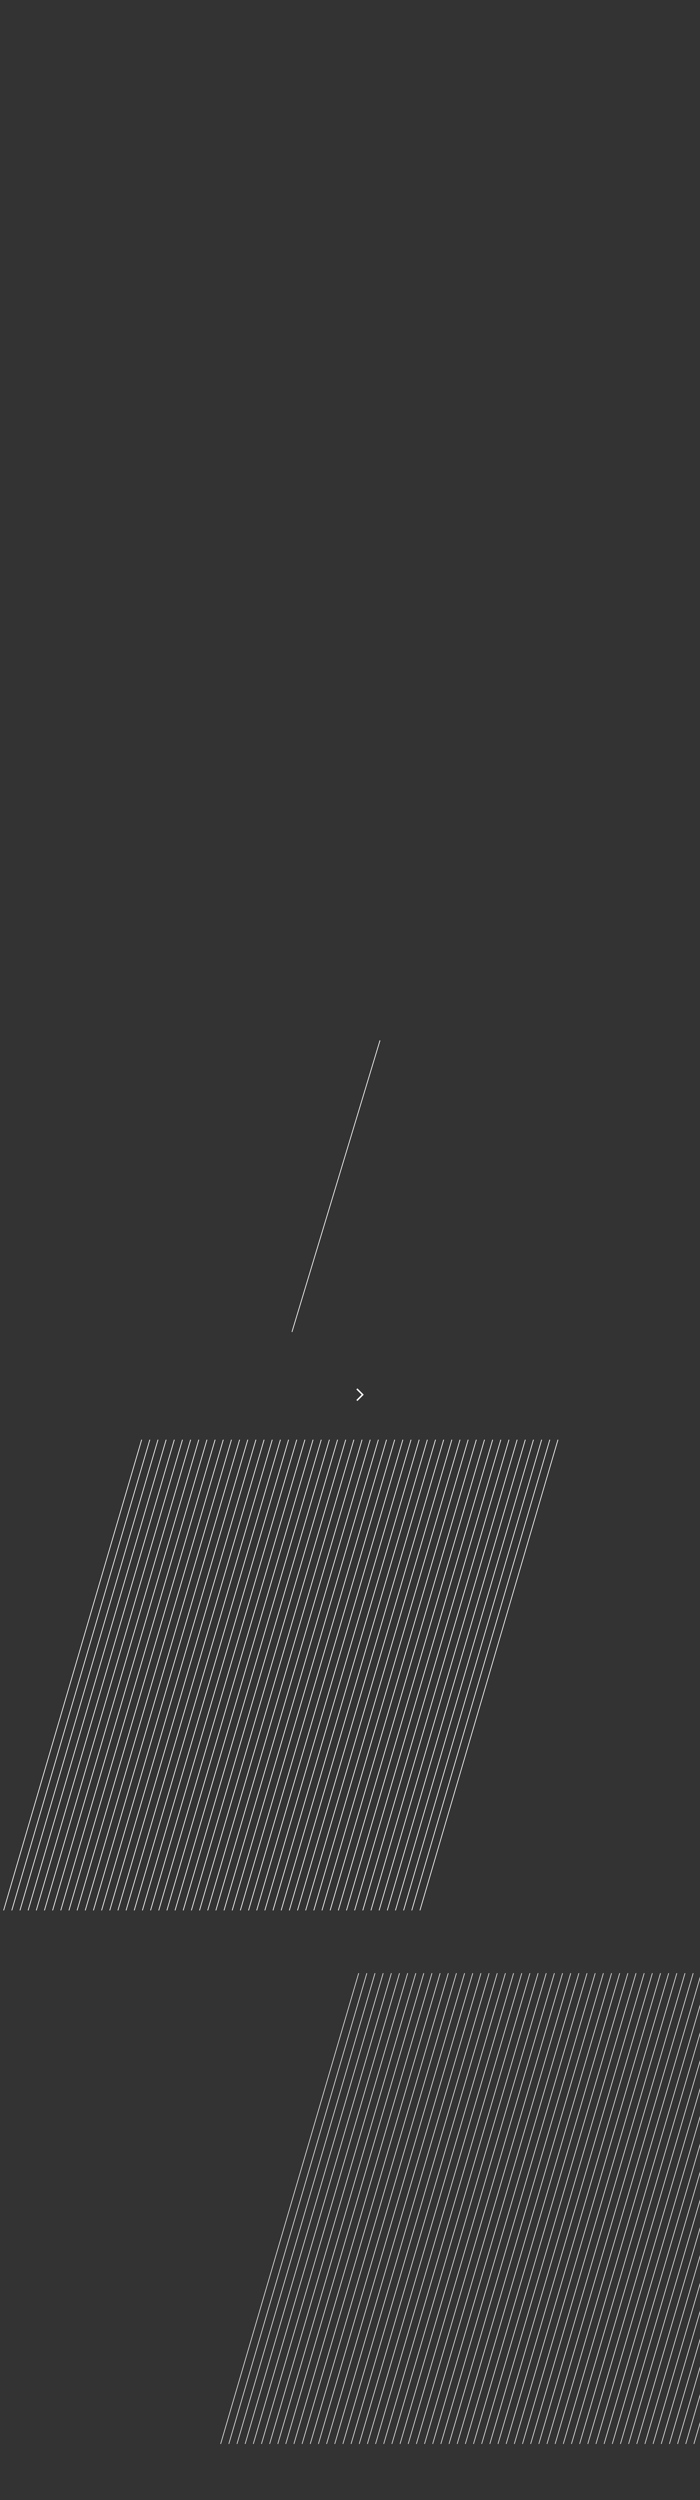 <?xml version="1.0" encoding="utf-8"?>
<!-- Generator: Adobe Illustrator 16.0.0, SVG Export Plug-In . SVG Version: 6.00 Build 0)  -->
<!DOCTYPE svg PUBLIC "-//W3C//DTD SVG 1.1//EN" "http://www.w3.org/Graphics/SVG/1.1/DTD/svg11.dtd">
<svg version="1.1" id="Layer_1" xmlns="http://www.w3.org/2000/svg" xmlns:xlink="http://www.w3.org/1999/xlink" x="0px" y="0px"
	 width="965.951px" height="3449.38px" viewBox="-181.885 0 965.951 3449.38" enable-background="new -181.885 0 965.951 3449.38"
	 xml:space="preserve">
<rect x="-181.885" y="0" width="965.951" height="3449.38" fill="#333333" stroke="none"/>
<line fill="none" stroke="#FFFFFF" stroke-miterlimit="10" x1="342.5" y1="1435.38" x2="220.983" y2="1837.725"/>
<g>
	<line fill="none" stroke="#FFFFFF" stroke-miterlimit="10" x1="13.605" y1="1986.308" x2="-176.885" y2="2635.775"/>
	<line fill="none" stroke="#FFFFFF" stroke-miterlimit="10" x1="24.869" y1="1986.308" x2="-165.621" y2="2635.775"/>
	<line fill="none" stroke="#FFFFFF" stroke-miterlimit="10" x1="36.133" y1="1986.308" x2="-154.357" y2="2635.775"/>
	<line fill="none" stroke="#FFFFFF" stroke-miterlimit="10" x1="47.397" y1="1986.308" x2="-143.093" y2="2635.775"/>
	<line fill="none" stroke="#FFFFFF" stroke-miterlimit="10" x1="58.662" y1="1986.308" x2="-131.829" y2="2635.775"/>
	<line fill="none" stroke="#FFFFFF" stroke-miterlimit="10" x1="69.926" y1="1986.308" x2="-120.564" y2="2635.775"/>
	<line fill="none" stroke="#FFFFFF" stroke-miterlimit="10" x1="81.19" y1="1986.308" x2="-109.3" y2="2635.775"/>
	<line fill="none" stroke="#FFFFFF" stroke-miterlimit="10" x1="92.454" y1="1986.308" x2="-98.036" y2="2635.775"/>
	<line fill="none" stroke="#FFFFFF" stroke-miterlimit="10" x1="103.718" y1="1986.308" x2="-86.772" y2="2635.775"/>
	<line fill="none" stroke="#FFFFFF" stroke-miterlimit="10" x1="114.982" y1="1986.308" x2="-75.508" y2="2635.775"/>
	<line fill="none" stroke="#FFFFFF" stroke-miterlimit="10" x1="126.246" y1="1986.308" x2="-64.244" y2="2635.775"/>
	<line fill="none" stroke="#FFFFFF" stroke-miterlimit="10" x1="137.511" y1="1986.308" x2="-52.98" y2="2635.775"/>
	<line fill="none" stroke="#FFFFFF" stroke-miterlimit="10" x1="148.775" y1="1986.308" x2="-41.715" y2="2635.775"/>
	<line fill="none" stroke="#FFFFFF" stroke-miterlimit="10" x1="160.039" y1="1986.308" x2="-30.451" y2="2635.775"/>
	<line fill="none" stroke="#FFFFFF" stroke-miterlimit="10" x1="171.303" y1="1986.308" x2="-19.188" y2="2635.775"/>
	<line fill="none" stroke="#FFFFFF" stroke-miterlimit="10" x1="182.567" y1="1986.308" x2="-7.923" y2="2635.775"/>
	<line fill="none" stroke="#FFFFFF" stroke-miterlimit="10" x1="193.831" y1="1986.308" x2="3.341" y2="2635.775"/>
	<line fill="none" stroke="#FFFFFF" stroke-miterlimit="10" x1="205.096" y1="1986.308" x2="14.605" y2="2635.775"/>
	<line fill="none" stroke="#FFFFFF" stroke-miterlimit="10" x1="216.359" y1="1986.308" x2="25.869" y2="2635.775"/>
	<line fill="none" stroke="#FFFFFF" stroke-miterlimit="10" x1="227.624" y1="1986.308" x2="37.134" y2="2635.775"/>
	<line fill="none" stroke="#FFFFFF" stroke-miterlimit="10" x1="238.888" y1="1986.308" x2="48.397" y2="2635.775"/>
	<line fill="none" stroke="#FFFFFF" stroke-miterlimit="10" x1="250.152" y1="1986.308" x2="59.662" y2="2635.775"/>
	<line fill="none" stroke="#FFFFFF" stroke-miterlimit="10" x1="261.416" y1="1986.308" x2="70.926" y2="2635.775"/>
	<line fill="none" stroke="#FFFFFF" stroke-miterlimit="10" x1="272.68" y1="1986.308" x2="82.19" y2="2635.775"/>
	<line fill="none" stroke="#FFFFFF" stroke-miterlimit="10" x1="283.944" y1="1986.308" x2="93.454" y2="2635.775"/>
	<line fill="none" stroke="#FFFFFF" stroke-miterlimit="10" x1="295.208" y1="1986.308" x2="104.718" y2="2635.775"/>
	<line fill="none" stroke="#FFFFFF" stroke-miterlimit="10" x1="306.473" y1="1986.308" x2="115.982" y2="2635.775"/>
	<line fill="none" stroke="#FFFFFF" stroke-miterlimit="10" x1="317.737" y1="1986.308" x2="127.246" y2="2635.775"/>
	<line fill="none" stroke="#FFFFFF" stroke-miterlimit="10" x1="329.001" y1="1986.308" x2="138.511" y2="2635.775"/>
	<line fill="none" stroke="#FFFFFF" stroke-miterlimit="10" x1="340.266" y1="1986.308" x2="149.775" y2="2635.775"/>
	<line fill="none" stroke="#FFFFFF" stroke-miterlimit="10" x1="351.529" y1="1986.308" x2="161.039" y2="2635.775"/>
	<line fill="none" stroke="#FFFFFF" stroke-miterlimit="10" x1="362.793" y1="1986.308" x2="172.303" y2="2635.775"/>
	<line fill="none" stroke="#FFFFFF" stroke-miterlimit="10" x1="374.058" y1="1986.308" x2="183.567" y2="2635.775"/>
	<line fill="none" stroke="#FFFFFF" stroke-miterlimit="10" x1="385.322" y1="1986.308" x2="194.831" y2="2635.775"/>
	<line fill="none" stroke="#FFFFFF" stroke-miterlimit="10" x1="396.586" y1="1986.308" x2="206.096" y2="2635.775"/>
	<line fill="none" stroke="#FFFFFF" stroke-miterlimit="10" x1="407.85" y1="1986.308" x2="217.36" y2="2635.775"/>
	<line fill="none" stroke="#FFFFFF" stroke-miterlimit="10" x1="419.114" y1="1986.308" x2="228.624" y2="2635.775"/>
	<line fill="none" stroke="#FFFFFF" stroke-miterlimit="10" x1="430.378" y1="1986.308" x2="239.888" y2="2635.775"/>
	<line fill="none" stroke="#FFFFFF" stroke-miterlimit="10" x1="441.643" y1="1986.308" x2="251.152" y2="2635.775"/>
	<line fill="none" stroke="#FFFFFF" stroke-miterlimit="10" x1="452.906" y1="1986.308" x2="262.416" y2="2635.775"/>
	<line fill="none" stroke="#FFFFFF" stroke-miterlimit="10" x1="464.17" y1="1986.308" x2="273.681" y2="2635.775"/>
	<line fill="none" stroke="#FFFFFF" stroke-miterlimit="10" x1="475.435" y1="1986.308" x2="284.945" y2="2635.775"/>
	<line fill="none" stroke="#FFFFFF" stroke-miterlimit="10" x1="486.699" y1="1986.308" x2="296.208" y2="2635.775"/>
	<line fill="none" stroke="#FFFFFF" stroke-miterlimit="10" x1="497.963" y1="1986.308" x2="307.473" y2="2635.775"/>
	<line fill="none" stroke="#FFFFFF" stroke-miterlimit="10" x1="509.228" y1="1986.308" x2="318.736" y2="2635.775"/>
	<line fill="none" stroke="#FFFFFF" stroke-miterlimit="10" x1="520.491" y1="1986.308" x2="330.001" y2="2635.775"/>
	<line fill="none" stroke="#FFFFFF" stroke-miterlimit="10" x1="531.755" y1="1986.308" x2="341.266" y2="2635.775"/>
	<line fill="none" stroke="#FFFFFF" stroke-miterlimit="10" x1="543.02" y1="1986.308" x2="352.529" y2="2635.775"/>
	<line fill="none" stroke="#FFFFFF" stroke-miterlimit="10" x1="554.284" y1="1986.308" x2="363.794" y2="2635.775"/>
	<line fill="none" stroke="#FFFFFF" stroke-miterlimit="10" x1="565.548" y1="1986.308" x2="375.058" y2="2635.775"/>
	<line fill="none" stroke="#FFFFFF" stroke-miterlimit="10" x1="576.812" y1="1986.308" x2="386.321" y2="2635.775"/>
	<line fill="none" stroke="#FFFFFF" stroke-miterlimit="10" x1="588.076" y1="1986.308" x2="397.586" y2="2635.775"/>
</g>
<g>
	<line fill="none" stroke="#E1E2E3" stroke-miterlimit="10" x1="402.935" y1="2722.38" x2="212.445" y2="3371.848"/>
	<line fill="none" stroke="#E1E2E3" stroke-miterlimit="10" x1="414.199" y1="2722.38" x2="223.708" y2="3371.848"/>
	<line fill="none" stroke="#E1E2E3" stroke-miterlimit="10" x1="425.463" y1="2722.38" x2="234.973" y2="3371.848"/>
	<line fill="none" stroke="#E1E2E3" stroke-miterlimit="10" x1="436.727" y1="2722.38" x2="246.237" y2="3371.848"/>
	<line fill="none" stroke="#E1E2E3" stroke-miterlimit="10" x1="447.991" y1="2722.38" x2="257.5" y2="3371.848"/>
	<line fill="none" stroke="#E1E2E3" stroke-miterlimit="10" x1="459.255" y1="2722.38" x2="268.766" y2="3371.848"/>
	<line fill="none" stroke="#E1E2E3" stroke-miterlimit="10" x1="470.52" y1="2722.38" x2="280.03" y2="3371.848"/>
	<line fill="none" stroke="#E1E2E3" stroke-miterlimit="10" x1="481.784" y1="2722.38" x2="291.293" y2="3371.848"/>
	<line fill="none" stroke="#E1E2E3" stroke-miterlimit="10" x1="493.048" y1="2722.38" x2="302.558" y2="3371.848"/>
	<line fill="none" stroke="#E1E2E3" stroke-miterlimit="10" x1="504.312" y1="2722.38" x2="313.822" y2="3371.848"/>
	<line fill="none" stroke="#E1E2E3" stroke-miterlimit="10" x1="515.575" y1="2722.38" x2="325.086" y2="3371.848"/>
	<line fill="none" stroke="#E1E2E3" stroke-miterlimit="10" x1="526.841" y1="2722.38" x2="336.35" y2="3371.848"/>
	<line fill="none" stroke="#E1E2E3" stroke-miterlimit="10" x1="538.104" y1="2722.38" x2="347.615" y2="3371.848"/>
	<line fill="none" stroke="#E1E2E3" stroke-miterlimit="10" x1="549.368" y1="2722.38" x2="358.879" y2="3371.848"/>
	<line fill="none" stroke="#E1E2E3" stroke-miterlimit="10" x1="560.633" y1="2722.38" x2="370.142" y2="3371.848"/>
	<line fill="none" stroke="#E1E2E3" stroke-miterlimit="10" x1="571.896" y1="2722.38" x2="381.406" y2="3371.848"/>
	<line fill="none" stroke="#E1E2E3" stroke-miterlimit="10" x1="583.161" y1="2722.38" x2="392.67" y2="3371.848"/>
	<line fill="none" stroke="#E1E2E3" stroke-miterlimit="10" x1="594.426" y1="2722.38" x2="403.935" y2="3371.848"/>
	<line fill="none" stroke="#E1E2E3" stroke-miterlimit="10" x1="605.688" y1="2722.38" x2="415.199" y2="3371.848"/>
	<line fill="none" stroke="#E1E2E3" stroke-miterlimit="10" x1="616.954" y1="2722.38" x2="426.463" y2="3371.848"/>
	<line fill="none" stroke="#E1E2E3" stroke-miterlimit="10" x1="628.218" y1="2722.38" x2="437.727" y2="3371.848"/>
	<line fill="none" stroke="#E1E2E3" stroke-miterlimit="10" x1="639.481" y1="2722.38" x2="448.991" y2="3371.848"/>
	<line fill="none" stroke="#E1E2E3" stroke-miterlimit="10" x1="650.745" y1="2722.38" x2="460.255" y2="3371.848"/>
	<line fill="none" stroke="#E1E2E3" stroke-miterlimit="10" x1="662.01" y1="2722.38" x2="471.52" y2="3371.848"/>
	<line fill="none" stroke="#E1E2E3" stroke-miterlimit="10" x1="673.273" y1="2722.38" x2="482.784" y2="3371.848"/>
	<line fill="none" stroke="#E1E2E3" stroke-miterlimit="10" x1="684.538" y1="2722.38" x2="494.048" y2="3371.848"/>
	<line fill="none" stroke="#E1E2E3" stroke-miterlimit="10" x1="695.802" y1="2722.38" x2="505.312" y2="3371.848"/>
	<line fill="none" stroke="#E1E2E3" stroke-miterlimit="10" x1="707.067" y1="2722.38" x2="516.575" y2="3371.848"/>
	<line fill="none" stroke="#E1E2E3" stroke-miterlimit="10" x1="718.331" y1="2722.38" x2="527.841" y2="3371.848"/>
	<line fill="none" stroke="#E1E2E3" stroke-miterlimit="10" x1="729.595" y1="2722.38" x2="539.104" y2="3371.848"/>
	<line fill="none" stroke="#E1E2E3" stroke-miterlimit="10" x1="740.858" y1="2722.38" x2="550.368" y2="3371.848"/>
	<line fill="none" stroke="#E1E2E3" stroke-miterlimit="10" x1="752.122" y1="2722.38" x2="561.633" y2="3371.848"/>
	<line fill="none" stroke="#E1E2E3" stroke-miterlimit="10" x1="763.388" y1="2722.38" x2="572.896" y2="3371.848"/>
	<line fill="none" stroke="#E1E2E3" stroke-miterlimit="10" x1="774.651" y1="2722.38" x2="584.161" y2="3371.848"/>
	<line fill="none" stroke="#E1E2E3" stroke-miterlimit="10" x1="785.915" y1="2722.38" x2="595.426" y2="3371.848"/>
	<line fill="none" stroke="#E1E2E3" stroke-miterlimit="10" x1="797.179" y1="2722.38" x2="606.689" y2="3371.848"/>
	<line fill="none" stroke="#E1E2E3" stroke-miterlimit="10" x1="808.444" y1="2722.38" x2="617.954" y2="3371.848"/>
	<line fill="none" stroke="#E1E2E3" stroke-miterlimit="10" x1="819.708" y1="2722.38" x2="629.218" y2="3371.848"/>
	<line fill="none" stroke="#E1E2E3" stroke-miterlimit="10" x1="830.972" y1="2722.38" x2="640.481" y2="3371.848"/>
	<line fill="none" stroke="#E1E2E3" stroke-miterlimit="10" x1="842.235" y1="2722.38" x2="651.745" y2="3371.848"/>
	<line fill="none" stroke="#E1E2E3" stroke-miterlimit="10" x1="853.499" y1="2722.38" x2="663.011" y2="3371.848"/>
	<line fill="none" stroke="#E1E2E3" stroke-miterlimit="10" x1="864.765" y1="2722.38" x2="674.274" y2="3371.848"/>
	<line fill="none" stroke="#E1E2E3" stroke-miterlimit="10" x1="876.028" y1="2722.38" x2="685.538" y2="3371.848"/>
	<line fill="none" stroke="#E1E2E3" stroke-miterlimit="10" x1="887.292" y1="2722.38" x2="696.802" y2="3371.848"/>
	<line fill="none" stroke="#E1E2E3" stroke-miterlimit="10" x1="898.558" y1="2722.38" x2="708.065" y2="3371.848"/>
	<line fill="none" stroke="#E1E2E3" stroke-miterlimit="10" x1="909.821" y1="2722.38" x2="719.331" y2="3371.848"/>
	<line fill="none" stroke="#E1E2E3" stroke-miterlimit="10" x1="921.085" y1="2722.38" x2="730.595" y2="3371.848"/>
	<line fill="none" stroke="#E1E2E3" stroke-miterlimit="10" x1="932.349" y1="2722.38" x2="741.858" y2="3371.848"/>
	<line fill="none" stroke="#E1E2E3" stroke-miterlimit="10" x1="943.614" y1="2722.38" x2="753.124" y2="3371.848"/>
	<line fill="none" stroke="#E1E2E3" stroke-miterlimit="10" x1="954.878" y1="2722.38" x2="764.388" y2="3371.848"/>
	<line fill="none" stroke="#E1E2E3" stroke-miterlimit="10" x1="966.142" y1="2722.38" x2="775.651" y2="3371.848"/>
	<line fill="none" stroke="#E1E2E3" stroke-miterlimit="10" x1="977.405" y1="2722.38" x2="786.915" y2="3371.848"/>
</g>
<g>
	<line fill="none" stroke="#E1E2E3" stroke-miterlimit="10" x1="313.09" y1="2722.38" x2="122.598" y2="3371.848"/>
	<line fill="none" stroke="#E1E2E3" stroke-miterlimit="10" x1="324.354" y1="2722.38" x2="133.864" y2="3371.848"/>
	<line fill="none" stroke="#E1E2E3" stroke-miterlimit="10" x1="335.617" y1="2722.38" x2="145.127" y2="3371.848"/>
	<line fill="none" stroke="#E1E2E3" stroke-miterlimit="10" x1="346.881" y1="2722.38" x2="156.391" y2="3371.848"/>
	<line fill="none" stroke="#E1E2E3" stroke-miterlimit="10" x1="358.146" y1="2722.38" x2="167.657" y2="3371.848"/>
	<line fill="none" stroke="#E1E2E3" stroke-miterlimit="10" x1="369.41" y1="2722.38" x2="178.92" y2="3371.848"/>
	<line fill="none" stroke="#E1E2E3" stroke-miterlimit="10" x1="380.674" y1="2722.38" x2="190.184" y2="3371.848"/>
	<line fill="none" stroke="#E1E2E3" stroke-miterlimit="10" x1="391.938" y1="2722.38" x2="201.448" y2="3371.848"/>
</g>
<g>
	<polygon fill="#FFFFFF" points="311.291,1915.52 309.87,1916.939 317.173,1924.239 309.871,1931.545 311.292,1932.966 
		320.015,1924.238 	"/>
</g>
</svg>
